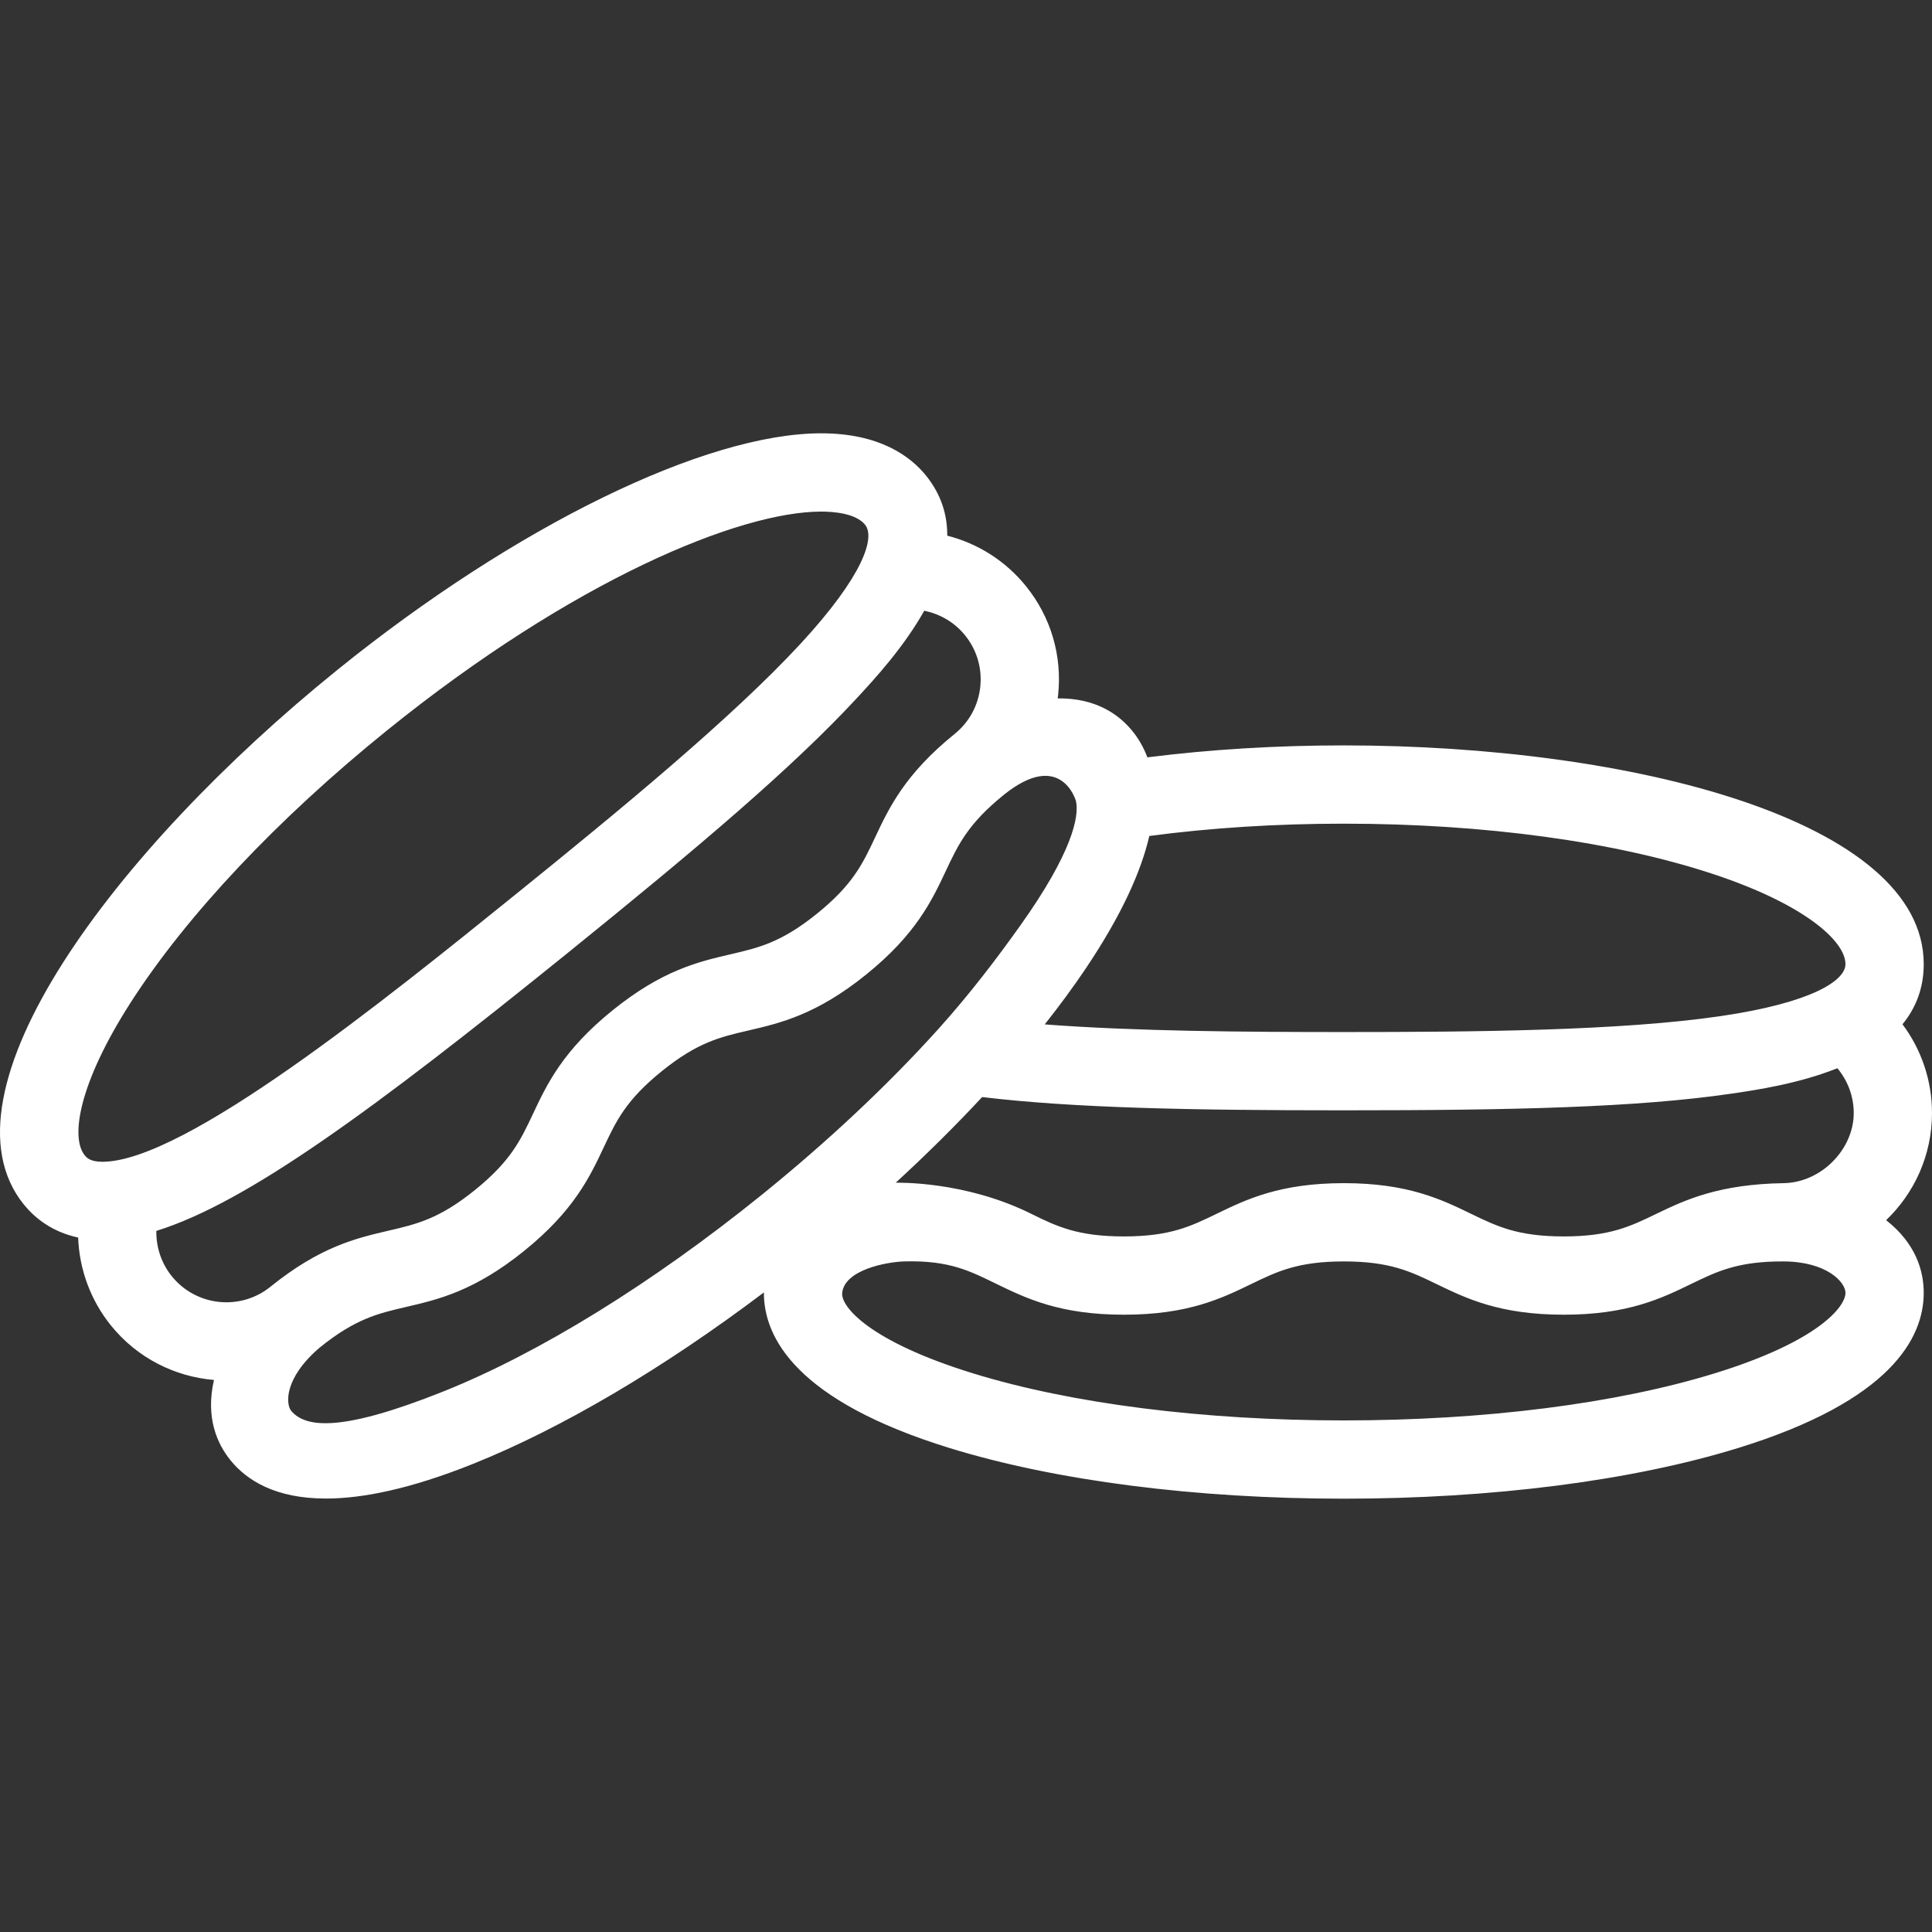 <?xml version="1.0" encoding="iso-8859-1"?>
<!-- Generator: Adobe Illustrator 18.0.0, SVG Export Plug-In . SVG Version: 6.00 Build 0)  -->
<!DOCTYPE svg PUBLIC "-//W3C//DTD SVG 1.1//EN" "http://www.w3.org/Graphics/SVG/1.1/DTD/svg11.dtd">
<svg xmlns="http://www.w3.org/2000/svg" xmlns:xlink="http://www.w3.org/1999/xlink" version="1.1" id="Capa_1" x="0px" y="0px" viewBox="0 0 370.227 370.227" style="enable-background:new 0 0 370.227 370.227;" xml:space="preserve" width="512px" height="512px">
<rect x="0" y="0" width="370.227" height="370.227" fill="#333333" stroke="none"/>
<g>
	<path d="M361.437,233.82c5.41-5.18,8.79-12.465,8.79-20.529c0-6.235-2.034-12.164-5.654-17.007c2.504-3.064,4.07-6.84,4.07-11.526   c0-27.52-55.905-41.918-111.13-41.918c-13.026,0-25.647,0.777-37.644,2.291c-0.736-1.978-1.729-3.632-2.834-5   c-2.591-3.208-7.031-6.392-14.352-6.299c0.026-0.211,0.059-0.42,0.082-0.632c0.803-7.553-1.385-14.966-6.156-20.871   c-3.918-4.853-9.227-8.187-15.088-9.679c0.021-3.957-1.133-7.877-4.077-11.523c-2.983-3.691-8.888-8.093-20.075-8.093   c-22.239,0-58.63,17.792-92.71,45.326c-42.955,34.706-77.392,81.04-60.097,102.448c1.974,2.441,5.273,5.244,10.413,6.341   c0.222,6.074,2.377,12.011,6.285,16.851c5.068,6.273,12.277,9.812,19.741,10.44c-1.643,7.187,0.598,12.211,3.151,15.37   c3.125,3.867,8.626,7.355,18.298,7.355c6.979,0,16.129-1.816,28.124-6.615c17.032-6.815,36.551-18.344,55.811-32.884   c-0.001,0.027-0.003,0.058-0.003,0.086c0,8.562,6.184,20.673,35.643,29.752c20.269,6.247,47.076,9.688,75.485,9.688   s55.217-3.44,75.486-9.688c29.46-9.079,35.644-21.19,35.644-29.752C368.643,243.626,367.203,238.351,361.437,233.82z    M171.65,226.638c5.921-5.436,11.466-10.936,16.556-16.409c17.539,2.098,39.774,2.54,69.308,2.54   c32.417,0,56.165-0.536,74.366-3.207c4.623-0.679,12.766-1.879,20.216-4.859c1.989,2.385,3.132,5.396,3.132,8.588   c0,6.939-6.199,13.318-13.434,13.436c-12.254,0.198-18.675,3.11-24.339,5.855c-5.02,2.433-8.985,4.354-17.798,4.354   s-12.778-1.921-17.798-4.354c-5.664-2.745-12.083-5.855-24.339-5.855c-12.257,0-18.677,3.11-24.342,5.854   c-5.02,2.433-8.986,4.355-17.801,4.355c-8.814,0-12.801-1.877-17.8-4.354C184.812,226.257,171.949,226.661,171.65,226.638z    M328.426,167.538c17.42,5.785,25.217,12.816,25.217,17.219c0,3.118-6.289,7.373-23.941,9.963   c-19.169,2.814-47.313,3.049-72.188,3.049c-18.997,0-39.937-0.142-57.311-1.465c2.849-3.601,5.466-7.156,7.806-10.634   c6.991-10.39,10.68-18.755,12.234-25.473c11.814-1.564,24.322-2.358,37.27-2.358C284.411,157.839,309.595,161.283,328.426,167.538z    M25.023,192.139c10.717-16.699,28.142-35.206,49.064-52.11c35.904-29.009,67.699-41.994,83.282-41.994   c2.38,0,6.636,0.328,8.407,2.52c1.96,2.426-0.259,9.688-12.361,22.797c-13.142,14.233-34.886,32.104-54.235,47.738   c-25.403,20.525-63.793,51.543-79.56,51.541c-2.382-0.001-3.037-0.813-3.39-1.248C13.464,217.957,15.11,207.586,25.023,192.139z    M32.93,244.574c-2.005-2.481-3.025-5.575-2.969-8.7c17.353-5.383,41.601-23.186,78.646-53.117   c25.216-20.374,43.351-35.716,55.829-49.231c3.17-3.435,8.751-9.486,12.673-16.487c3.043,0.604,5.827,2.234,7.831,4.716   c2.255,2.791,3.288,6.293,2.909,9.861c-0.379,3.568-2.124,6.775-4.915,9.03c-9.533,7.702-12.571,14.156-15.252,19.852   c-2.376,5.047-4.253,9.034-11.108,14.572c-6.854,5.538-11.145,6.535-16.579,7.798c-6.13,1.425-13.078,3.039-22.611,10.741   c-9.535,7.703-12.574,14.158-15.256,19.854c-2.376,5.048-4.253,9.035-11.107,14.574c-6.856,5.539-11.148,6.536-16.583,7.799   c-6.132,1.425-13.081,3.04-22.616,10.744c-0.001,0.001-0.003,0.002-0.004,0.004C46.054,251.231,37.584,250.332,32.93,244.574z    M85.003,266.624c-19.256,7.705-26.341,7.095-29.184,3.758c-1.047-1.228-1.489-6.215,5.419-12.127   c0.003-0.003,0.007-0.005,0.011-0.008c6.856-5.541,11.149-6.538,16.584-7.801c6.131-1.425,13.08-3.04,22.614-10.743   c9.532-7.703,12.571-14.157,15.252-19.852c2.377-5.048,4.254-9.035,11.11-14.575c6.855-5.538,11.148-6.535,16.581-7.798   c6.13-1.425,13.078-3.039,22.61-10.741c9.534-7.702,12.572-14.157,15.253-19.852c2.376-5.047,4.253-9.033,11.107-14.571   c0.006-0.005,0.012-0.011,0.018-0.016c10.875-8.729,13.762,1.034,13.788,1.143c0.726,2.975-0.762,10.032-10.605,23.856   c-4.473,6.281-9.625,13.097-15.746,19.894c-0.053,0.057-0.105,0.113-0.156,0.171c-9.527,10.558-20.996,21.347-33.707,31.618   C124.989,245.917,103.343,259.286,85.003,266.624z M328.582,263.171c-18.877,5.817-44.116,9.022-71.068,9.022   c-26.952,0-52.191-3.204-71.067-9.022c-19.823-6.11-25.337-12.771-25.061-15.418c0.463-4.445,8.568-5.932,11.85-6.027   c8.812-0.257,12.781,1.922,17.803,4.354c5.664,2.744,12.084,5.855,24.34,5.855c12.257,0,18.677-3.11,24.342-5.855   c5.02-2.433,8.986-4.354,17.801-4.354c8.813,0,12.778,1.921,17.798,4.354c5.664,2.745,12.083,5.855,24.339,5.855   c12.256,0,18.675-3.11,24.339-5.855c5.02-2.433,8.985-4.396,17.798-4.354c8.267,0.039,11.851,3.975,11.851,6.027   C353.643,250.414,348.405,257.061,328.582,263.171z" fill="#FFFFFF"/>
</g>
<g>
</g>
<g>
</g>
<g>
</g>
<g>
</g>
<g>
</g>
<g>
</g>
<g>
</g>
<g>
</g>
<g>
</g>
<g>
</g>
<g>
</g>
<g>
</g>
<g>
</g>
<g>
</g>
<g>
</g>
</svg>
